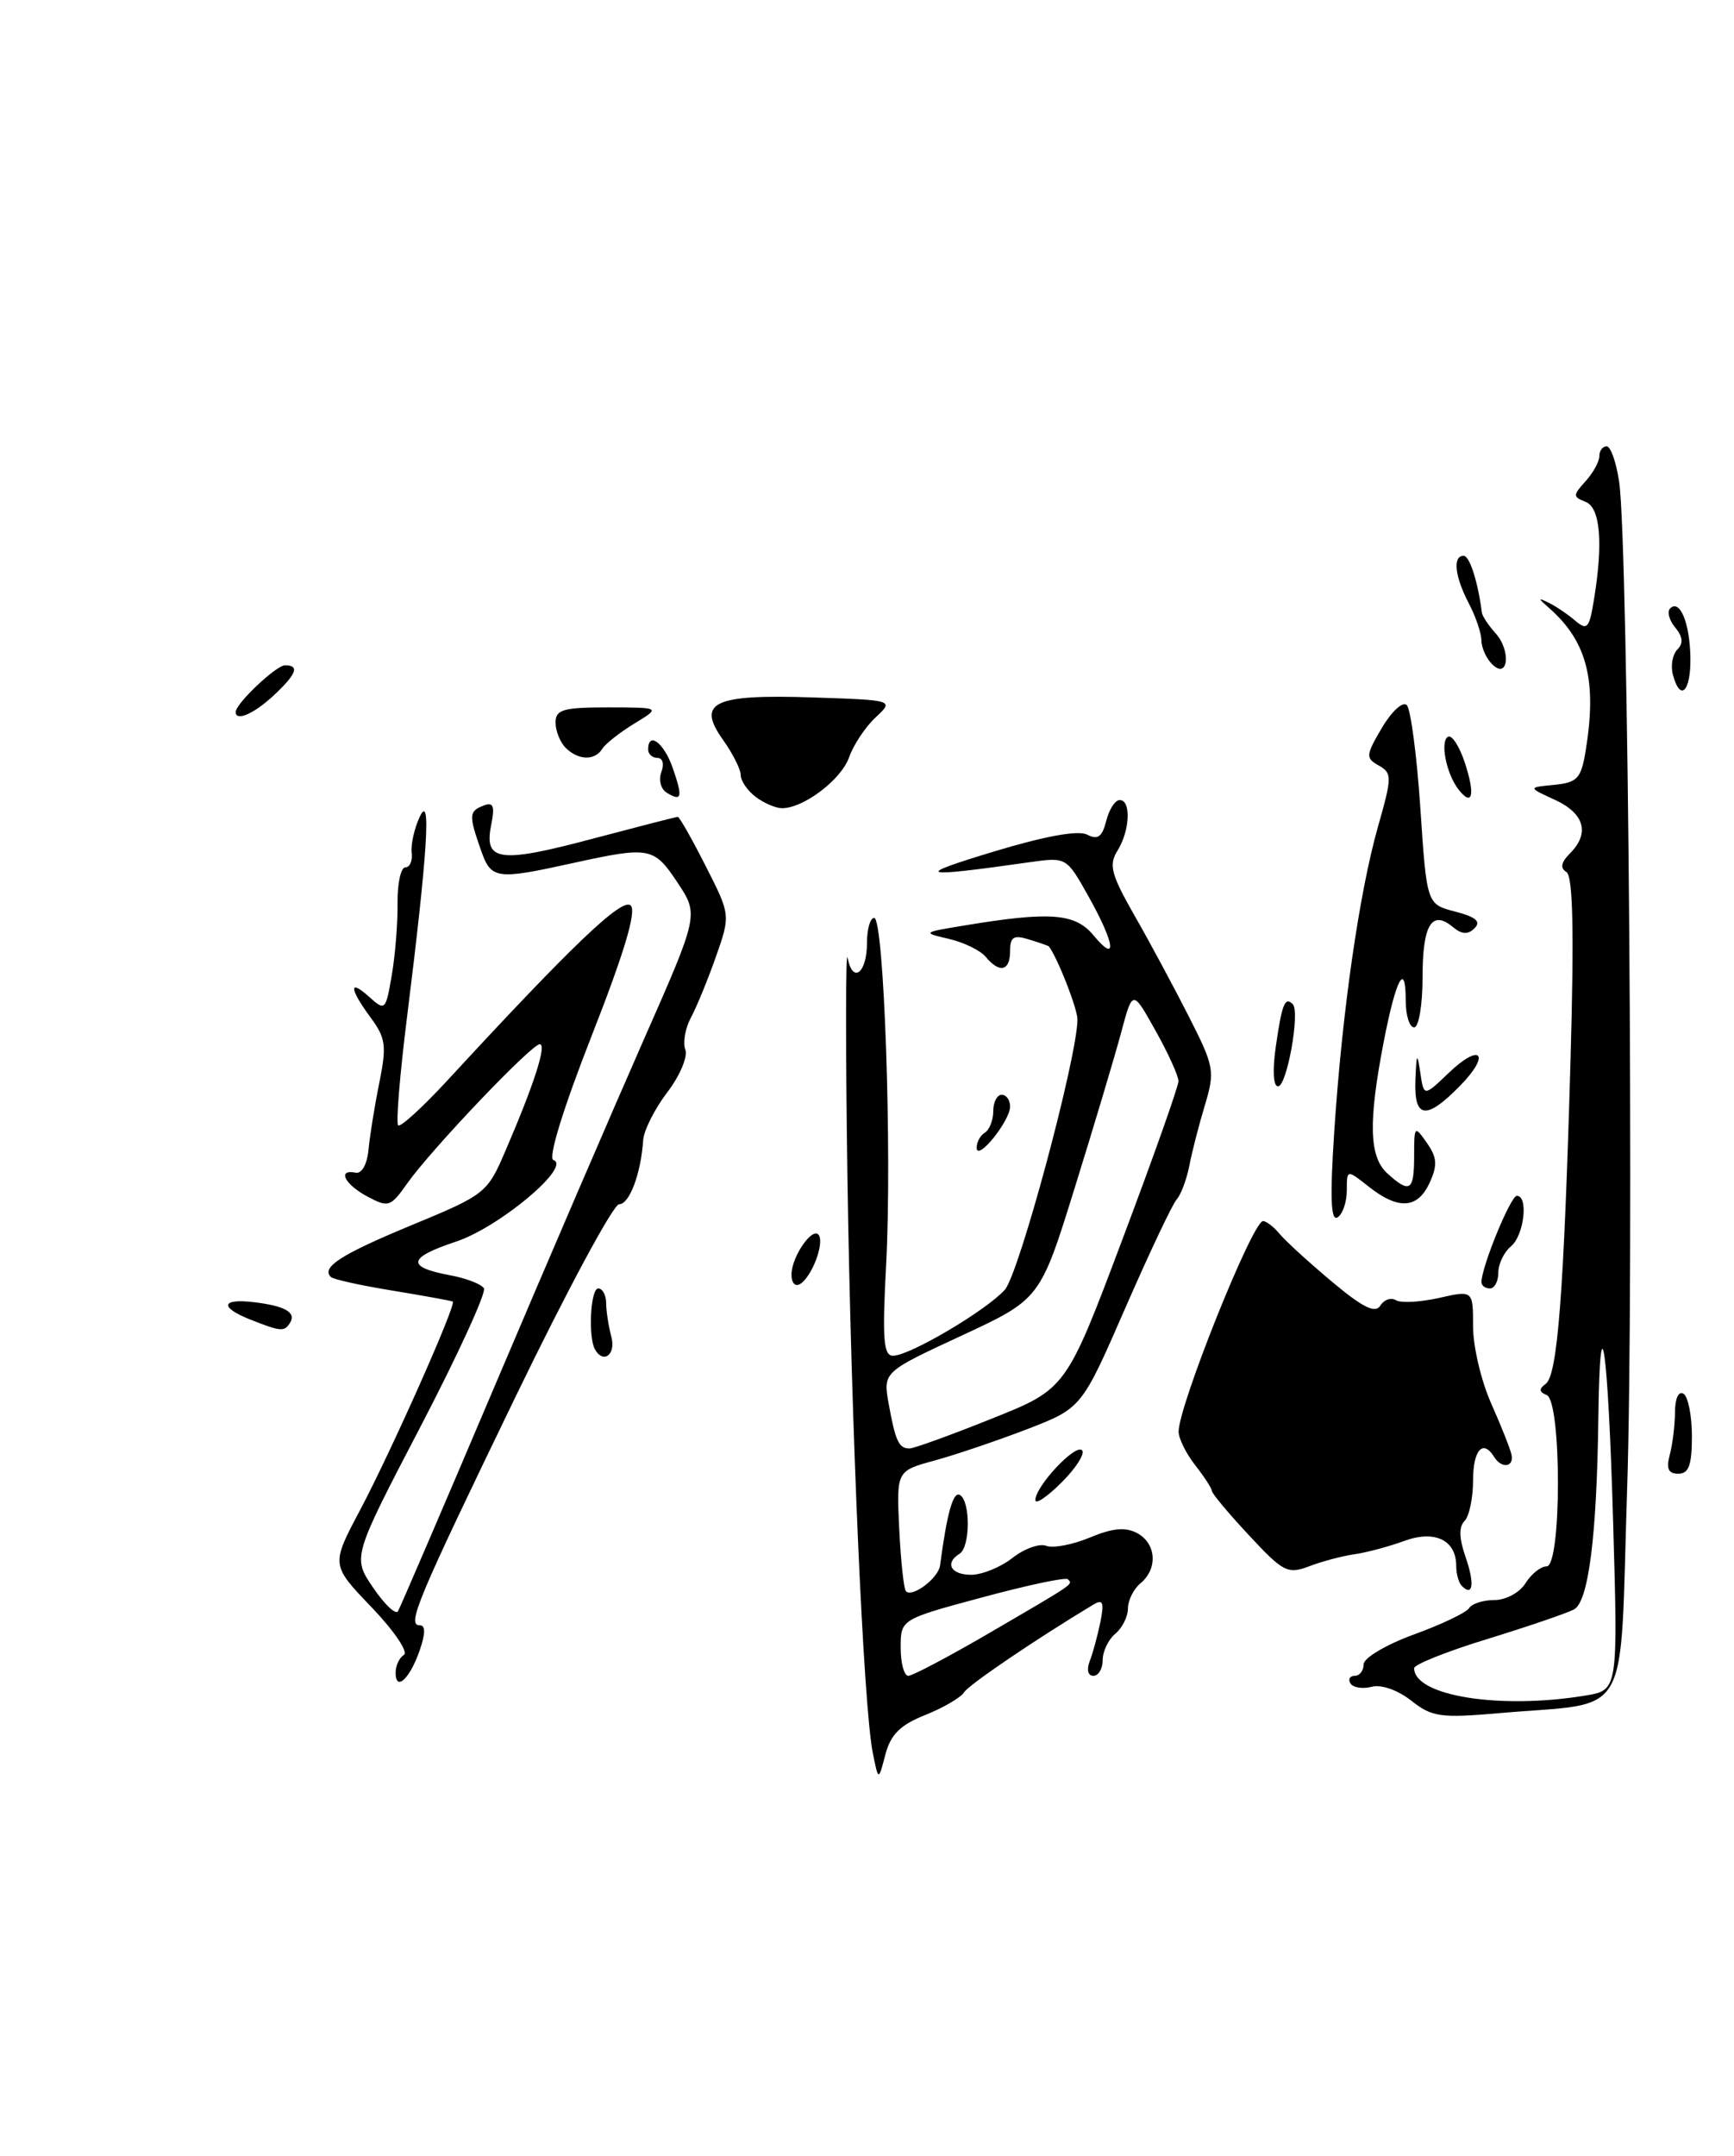 <?xml version="1.0" encoding="UTF-8" standalone="no"?>
<!DOCTYPE svg PUBLIC "-//W3C//DTD SVG 1.1//EN" "http://www.w3.org/Graphics/SVG/1.1/DTD/svg11.dtd" >
<svg xmlns="http://www.w3.org/2000/svg" xmlns:xlink="http://www.w3.org/1999/xlink" version="1.1" viewBox="0 0 206 256">
 <g >
 <path fill="currentColor"
d=" M 103.69 208.16 C 102.58 202.67 101.12 169.36 100.67 139.50 C 100.45 124.10 100.46 112.52 100.70 113.76 C 101.31 116.89 103.00 115.54 103.00 111.94 C 103.00 110.32 103.38 109.00 103.85 109.00 C 105.02 109.00 105.98 136.72 105.28 150.06 C 104.80 159.05 104.95 161.00 106.10 160.99 C 108.08 160.98 117.14 155.63 119.37 153.16 C 121.07 151.27 128.00 125.49 128.00 121.05 C 128.00 119.76 125.64 113.74 124.60 112.37 C 124.54 112.31 123.49 111.94 122.25 111.56 C 120.42 110.99 120.00 111.25 120.00 112.93 C 120.00 115.32 118.75 115.61 117.10 113.62 C 116.47 112.86 114.50 111.90 112.73 111.49 C 109.55 110.75 109.57 110.72 114.50 109.91 C 124.75 108.21 127.72 108.43 129.91 111.07 C 132.77 114.51 132.48 112.11 129.35 106.51 C 126.70 101.77 126.70 101.77 122.35 102.38 C 109.11 104.26 108.39 104.05 118.00 101.14 C 124.15 99.28 128.08 98.56 129.15 99.11 C 130.41 99.76 130.94 99.39 131.42 97.48 C 131.76 96.12 132.48 95.00 133.02 95.00 C 134.40 95.00 134.24 98.64 132.76 101.01 C 131.70 102.71 131.99 103.83 134.80 108.75 C 136.61 111.91 139.51 117.31 141.25 120.74 C 144.26 126.66 144.35 127.20 143.14 131.24 C 142.43 133.58 141.60 136.82 141.29 138.44 C 140.97 140.06 140.30 141.86 139.78 142.44 C 139.27 143.02 136.52 148.83 133.67 155.36 C 128.50 167.21 128.50 167.21 122.00 169.72 C 118.42 171.09 113.47 172.77 111.00 173.44 C 106.50 174.67 106.50 174.67 106.83 181.58 C 107.02 185.39 107.37 188.71 107.63 188.96 C 108.40 189.73 111.49 187.39 111.68 185.89 C 112.51 179.62 113.24 177.03 114.05 177.53 C 115.31 178.31 115.27 183.71 114.00 184.50 C 112.20 185.61 112.95 187.00 115.37 187.00 C 116.67 187.00 118.88 186.10 120.28 185.00 C 121.68 183.90 123.48 183.25 124.29 183.56 C 125.10 183.87 127.43 183.43 129.47 182.58 C 132.17 181.45 133.70 181.31 135.09 182.05 C 137.37 183.27 137.58 186.27 135.50 188.00 C 134.68 188.68 134.00 190.03 134.00 191.00 C 134.00 191.97 133.32 193.32 132.50 194.00 C 131.68 194.68 131.00 196.09 131.00 197.12 C 131.00 198.16 130.50 199.00 129.89 199.00 C 129.25 199.00 129.07 198.27 129.46 197.25 C 129.84 196.29 130.40 194.19 130.73 192.59 C 131.19 190.27 131.03 189.86 129.91 190.53 C 123.01 194.68 115.08 200.06 114.52 200.97 C 114.14 201.58 112.07 202.79 109.92 203.65 C 106.93 204.84 105.81 205.97 105.18 208.36 C 104.36 211.50 104.36 211.50 103.69 208.16 Z  M 117.66 193.84 C 127.81 187.92 127.48 188.15 126.86 187.53 C 126.60 187.27 122.03 188.24 116.70 189.68 C 107.00 192.29 107.00 192.29 107.00 195.65 C 107.00 197.49 107.41 199.00 107.91 199.00 C 108.40 199.00 112.79 196.68 117.66 193.84 Z  M 117.82 168.46 C 126.66 164.93 126.66 164.93 133.33 147.21 C 137.00 137.47 140.01 128.99 140.00 128.38 C 140.00 127.76 138.78 125.06 137.28 122.39 C 134.56 117.52 134.56 117.52 133.22 122.51 C 132.49 125.25 130.02 133.52 127.73 140.88 C 123.58 154.26 123.58 154.26 114.24 158.60 C 104.90 162.93 104.90 162.93 105.58 166.72 C 106.38 171.14 106.78 172.00 108.05 172.00 C 108.57 172.00 112.96 170.41 117.82 168.46 Z  M 167.66 201.95 C 166.06 200.69 164.10 200.00 162.96 200.30 C 161.88 200.58 160.75 200.40 160.44 199.91 C 160.13 199.41 160.36 199.00 160.94 199.00 C 161.52 199.00 162.00 198.39 162.00 197.63 C 162.00 196.88 164.65 195.30 167.97 194.09 C 171.25 192.90 174.20 191.49 174.53 190.96 C 174.85 190.43 176.21 190.00 177.55 190.00 C 178.90 190.00 180.54 189.11 181.23 188.00 C 181.92 186.90 183.05 186.00 183.74 186.00 C 185.53 186.00 185.53 166.38 183.75 165.66 C 182.84 165.29 182.80 164.93 183.63 164.33 C 185.04 163.30 185.79 153.54 186.58 125.87 C 187.01 110.56 186.87 104.04 186.09 103.55 C 185.33 103.08 185.45 102.41 186.49 101.36 C 188.90 98.96 188.25 96.61 184.75 94.99 C 181.50 93.50 181.50 93.50 184.63 93.20 C 187.38 92.93 187.83 92.45 188.37 89.20 C 189.75 80.83 188.55 76.15 184.01 72.18 C 182.69 71.02 182.69 70.94 184.00 71.58 C 184.82 71.98 186.23 72.93 187.11 73.68 C 188.55 74.91 188.80 74.64 189.35 71.28 C 190.48 64.47 190.12 60.26 188.36 59.59 C 186.85 59.00 186.85 58.82 188.36 57.15 C 189.26 56.16 190.00 54.82 190.00 54.17 C 190.00 53.53 190.39 53.00 190.87 53.00 C 191.35 53.00 192.02 54.91 192.36 57.25 C 193.45 64.69 194.14 151.54 193.30 176.96 C 192.39 204.89 194.01 202.04 178.22 203.42 C 171.14 204.04 170.14 203.90 167.66 201.95 Z  M 188.36 201.34 C 192.22 200.70 192.22 200.70 191.64 180.72 C 191.04 159.85 190.08 153.25 189.88 168.58 C 189.70 182.44 188.71 190.18 187.00 191.11 C 186.18 191.55 181.56 193.13 176.75 194.61 C 171.94 196.08 168.00 197.65 168.00 198.09 C 168.00 201.39 178.20 203.02 188.36 201.34 Z  M 47.00 198.62 C 47.00 197.79 47.44 196.84 47.99 196.51 C 48.53 196.17 46.80 193.63 44.15 190.86 C 39.32 185.83 39.32 185.83 42.77 179.33 C 46.47 172.36 54.26 154.85 53.79 154.56 C 53.63 154.46 50.42 153.88 46.66 153.26 C 42.89 152.65 39.59 151.92 39.31 151.64 C 38.14 150.48 40.49 148.97 48.93 145.47 C 57.66 141.86 57.90 141.67 60.04 136.67 C 63.47 128.72 64.98 124.00 64.12 124.00 C 63.13 124.00 51.23 136.49 48.39 140.51 C 46.40 143.33 46.15 143.42 43.64 142.08 C 40.92 140.62 40.03 138.81 42.25 139.25 C 42.98 139.40 43.62 138.26 43.78 136.50 C 43.94 134.85 44.51 131.27 45.07 128.54 C 45.95 124.18 45.82 123.25 44.03 120.83 C 41.48 117.37 41.41 116.16 43.90 118.41 C 45.74 120.07 45.83 119.98 46.54 115.82 C 46.95 113.44 47.26 109.59 47.23 107.25 C 47.20 104.91 47.62 103.00 48.15 103.00 C 48.69 103.00 49.03 102.21 48.91 101.25 C 48.79 100.29 49.22 98.38 49.86 97.00 C 51.26 94.00 50.80 101.21 48.35 120.82 C 47.50 127.60 47.03 133.36 47.30 133.63 C 47.56 133.90 50.19 131.50 53.14 128.31 C 68.04 112.16 73.94 106.54 74.93 107.53 C 75.63 108.23 74.16 113.14 70.30 122.97 C 66.90 131.64 65.09 137.53 65.74 137.75 C 67.96 138.49 59.31 145.74 54.17 147.44 C 48.43 149.35 48.23 150.45 53.45 151.43 C 55.37 151.78 57.18 152.48 57.49 152.98 C 57.79 153.48 54.41 160.86 49.96 169.40 C 41.87 184.92 41.87 184.92 44.33 188.53 C 45.68 190.52 47.01 191.78 47.28 191.33 C 47.55 190.87 52.74 178.80 58.81 164.50 C 64.88 150.20 72.81 131.78 76.43 123.57 C 83.02 108.63 83.02 108.63 80.50 104.82 C 77.68 100.57 77.20 100.48 68.00 102.50 C 58.87 104.51 58.34 104.43 57.10 100.85 C 55.68 96.78 55.71 96.33 57.47 95.65 C 58.62 95.21 58.81 95.71 58.34 98.03 C 57.49 102.30 59.36 102.54 70.50 99.57 C 75.83 98.16 80.33 97.00 80.52 97.00 C 80.72 97.00 82.20 99.62 83.83 102.83 C 86.79 108.65 86.79 108.65 85.05 113.61 C 84.09 116.34 82.75 119.60 82.07 120.86 C 81.40 122.12 81.10 123.83 81.42 124.65 C 81.73 125.47 80.77 127.75 79.27 129.71 C 77.78 131.67 76.49 134.22 76.41 135.39 C 76.14 139.38 74.78 143.00 73.55 143.00 C 72.87 143.00 67.36 153.24 61.30 165.75 C 49.50 190.13 48.29 193.00 49.88 193.00 C 50.56 193.00 50.55 193.99 49.85 196.00 C 48.68 199.37 47.00 200.91 47.00 198.62 Z  M 173.67 188.33 C 173.30 187.97 173.00 186.90 173.00 185.96 C 173.00 182.86 170.44 181.64 166.77 183.00 C 164.97 183.66 162.34 184.36 160.92 184.56 C 159.50 184.76 157.08 185.40 155.56 185.98 C 152.98 186.96 152.45 186.69 148.39 182.32 C 145.97 179.73 143.99 177.36 143.98 177.06 C 143.97 176.75 143.08 175.38 142.00 174.00 C 140.92 172.62 140.03 170.84 140.02 170.02 C 139.98 167.02 148.80 145.00 150.05 145.00 C 150.44 145.00 151.33 145.69 152.03 146.53 C 152.72 147.37 155.52 149.92 158.24 152.20 C 161.91 155.27 163.38 156.00 163.98 155.04 C 164.42 154.33 165.25 154.04 165.82 154.39 C 166.40 154.75 168.70 154.63 170.94 154.13 C 175.00 153.21 175.00 153.21 175.00 157.52 C 175.00 159.89 175.97 164.01 177.16 166.67 C 178.34 169.33 179.43 172.06 179.57 172.75 C 179.87 174.24 178.38 174.42 177.50 173.00 C 176.18 170.86 175.00 172.17 175.00 175.80 C 175.00 177.89 174.54 180.06 173.99 180.61 C 173.30 181.30 173.34 182.68 174.10 184.86 C 175.21 188.03 175.00 189.67 173.67 188.33 Z  M 123.00 178.13 C 123.00 176.51 127.75 171.42 128.54 172.21 C 128.93 172.59 127.84 174.32 126.12 176.03 C 124.40 177.75 123.00 178.69 123.00 178.13 Z  M 198.37 172.75 C 198.70 171.51 198.98 169.24 198.99 167.69 C 198.99 166.08 199.42 165.14 200.00 165.50 C 200.55 165.84 201.00 168.12 201.00 170.56 C 201.00 173.98 200.63 175.00 199.38 175.00 C 198.19 175.00 197.93 174.40 198.37 172.75 Z  M 70.69 160.25 C 69.85 158.78 70.15 153.00 71.07 153.00 C 71.58 153.00 72.01 153.79 72.01 154.75 C 72.02 155.71 72.30 157.51 72.63 158.75 C 73.19 160.84 71.69 162.00 70.69 160.25 Z  M 29.75 156.70 C 26.09 155.25 26.26 154.18 30.08 154.62 C 33.83 155.06 35.22 155.83 34.46 157.07 C 33.78 158.17 33.38 158.13 29.75 156.70 Z  M 94.03 151.31 C 94.07 149.14 96.61 145.54 97.29 146.69 C 97.92 147.75 96.43 151.61 95.07 152.46 C 94.46 152.84 94.01 152.34 94.03 151.31 Z  M 176.00 152.25 C 175.98 150.49 179.46 142.00 180.20 142.00 C 181.61 142.00 181.06 146.71 179.50 148.00 C 178.68 148.68 178.00 150.09 178.00 151.12 C 178.00 152.16 177.55 153.00 177.00 153.00 C 176.45 153.00 176.00 152.66 176.00 152.25 Z  M 158.51 134.37 C 159.44 120.17 161.47 106.06 163.70 98.18 C 165.39 92.24 165.39 91.80 163.79 90.90 C 162.22 90.02 162.25 89.69 164.18 86.41 C 165.33 84.47 166.66 83.26 167.12 83.72 C 167.59 84.19 168.32 89.70 168.74 95.98 C 169.50 107.38 169.50 107.38 172.89 108.25 C 175.34 108.89 175.97 109.43 175.18 110.22 C 174.39 111.01 173.67 110.97 172.59 110.07 C 170.09 108.00 169.00 109.82 169.00 116.06 C 169.00 119.35 168.55 122.00 168.00 122.00 C 167.45 122.00 167.00 120.58 167.00 118.83 C 167.00 114.03 165.84 116.19 164.38 123.74 C 162.54 133.27 162.65 137.38 164.83 139.35 C 167.49 141.76 168.00 141.43 168.00 137.28 C 168.00 133.67 168.05 133.62 169.51 135.71 C 170.73 137.45 170.79 138.36 169.85 140.43 C 168.43 143.54 166.15 143.70 162.63 140.93 C 160.00 138.85 160.00 138.85 160.00 141.37 C 160.00 142.75 159.50 144.19 158.90 144.56 C 158.10 145.06 157.99 142.22 158.51 134.37 Z  M 116.03 136.31 C 116.01 135.65 116.45 134.84 117.00 134.50 C 117.55 134.16 118.00 133.01 118.00 131.94 C 118.00 130.87 118.45 130.00 119.00 130.00 C 119.55 130.00 120.00 130.63 120.00 131.39 C 120.00 133.10 116.08 137.97 116.03 136.31 Z  M 168.15 128.25 C 168.28 125.05 168.36 124.92 168.73 127.36 C 169.15 130.23 169.15 130.23 172.07 127.44 C 175.92 123.74 177.17 125.15 173.42 128.97 C 169.42 133.05 167.97 132.85 168.15 128.25 Z  M 151.57 124.25 C 152.30 119.20 152.65 118.32 153.58 119.24 C 154.47 120.14 152.89 129.00 151.83 129.00 C 151.26 129.00 151.16 127.06 151.57 124.25 Z  M 89.75 94.61 C 88.79 93.88 88.00 92.72 88.00 92.04 C 88.00 91.36 87.05 89.48 85.89 87.85 C 82.71 83.38 84.76 82.42 96.62 82.82 C 106.22 83.14 106.22 83.14 104.01 85.20 C 102.80 86.33 101.39 88.46 100.87 89.93 C 99.94 92.60 95.39 96.03 92.85 95.97 C 92.11 95.95 90.71 95.34 89.75 94.61 Z  M 79.19 94.12 C 78.50 93.69 78.22 92.59 78.57 91.67 C 78.93 90.73 78.73 90.00 78.11 90.00 C 77.50 90.00 77.00 89.55 77.00 89.00 C 77.00 86.80 78.87 88.19 79.91 91.16 C 81.14 94.70 81.01 95.24 79.19 94.12 Z  M 173.29 93.77 C 171.83 91.92 171.06 88.08 172.01 87.49 C 172.47 87.21 173.37 88.59 174.02 90.56 C 175.28 94.37 174.93 95.87 173.29 93.77 Z  M 67.20 88.80 C 66.54 88.14 66.00 86.79 66.00 85.80 C 66.00 84.26 66.90 84.00 72.25 84.00 C 78.50 84.01 78.50 84.01 75.36 85.92 C 73.63 86.98 71.92 88.32 71.55 88.92 C 70.67 90.35 68.69 90.29 67.20 88.80 Z  M 28.00 84.55 C 28.00 83.55 32.81 79.00 33.86 79.00 C 35.64 79.00 35.22 80.07 32.45 82.64 C 30.13 84.78 28.00 85.70 28.00 84.55 Z  M 198.73 80.08 C 198.46 79.03 198.70 77.70 199.27 77.13 C 200.00 76.40 199.92 75.60 199.02 74.52 C 198.30 73.66 198.03 72.64 198.41 72.25 C 199.57 71.10 200.76 74.00 200.82 78.12 C 200.88 82.18 199.59 83.38 198.73 80.08 Z  M 177.25 78.86 C 176.56 78.17 176.00 76.90 175.99 76.05 C 175.99 75.20 175.32 73.21 174.49 71.64 C 172.82 68.43 172.56 66.00 173.88 66.00 C 174.59 66.00 175.57 69.04 176.05 72.75 C 176.10 73.16 176.82 74.25 177.66 75.18 C 179.56 77.28 179.17 80.79 177.25 78.86 Z "/>
</g>
</svg>